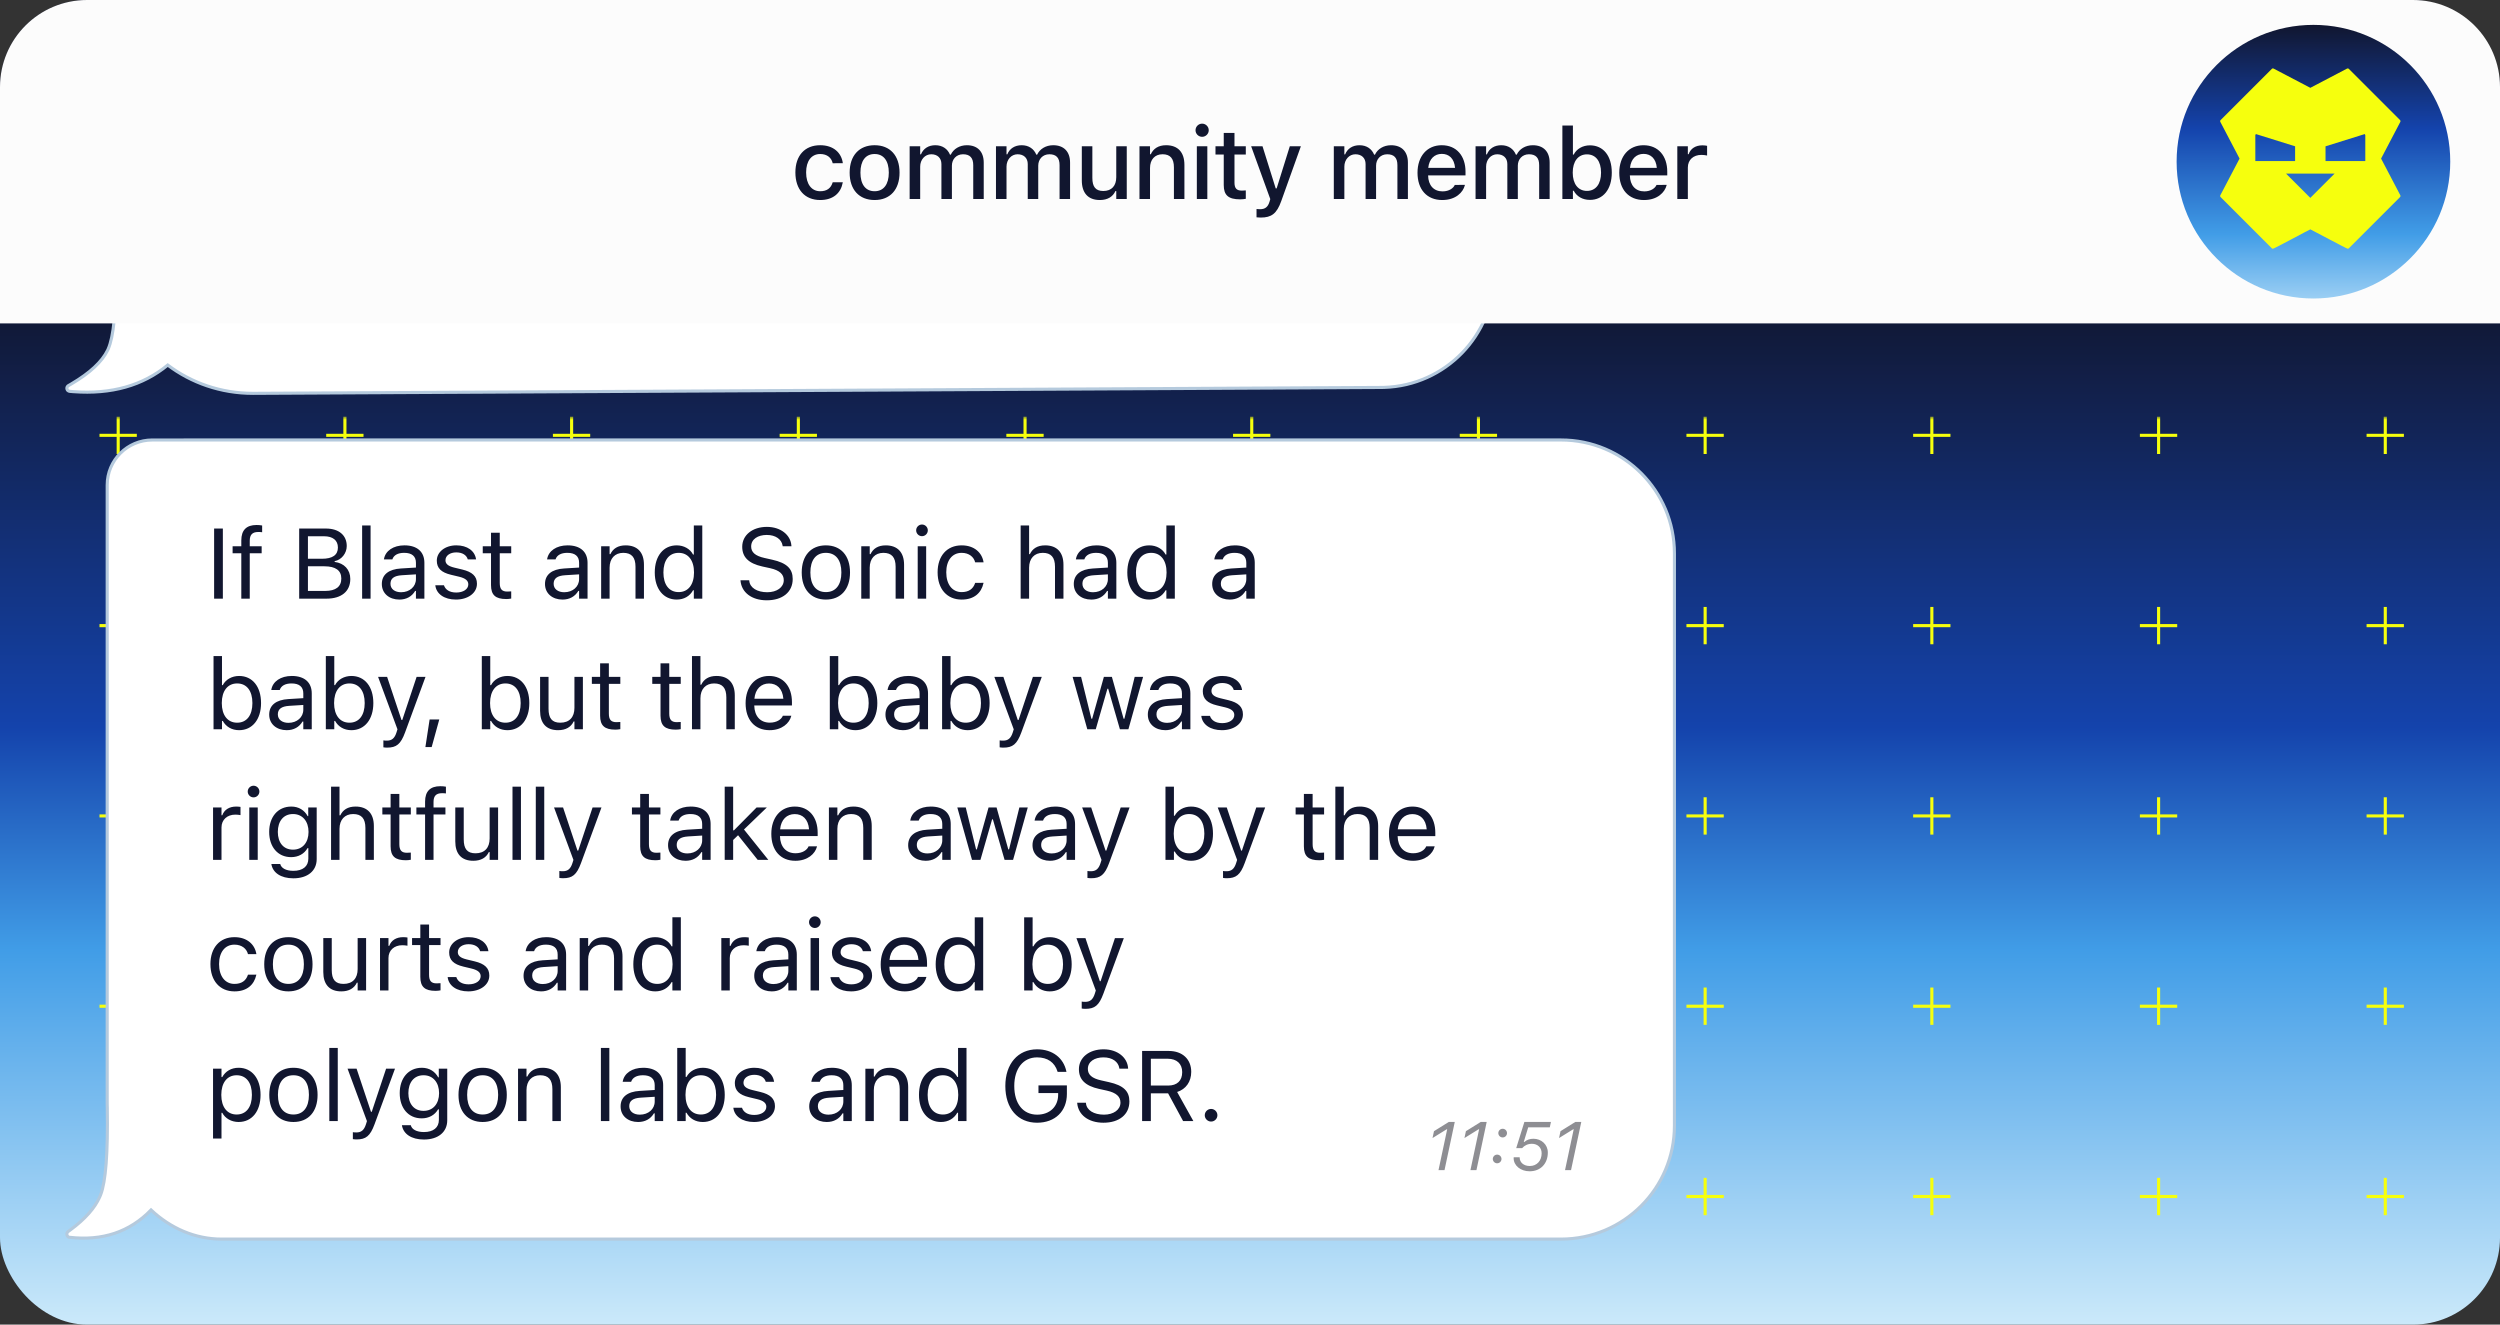 <svg fill="none" height="213" viewBox="0 0 402 213" width="402" xmlns="http://www.w3.org/2000/svg" xmlns:xlink="http://www.w3.org/1999/xlink"><rect x="0" y="0" width="402" height="213" fill="#333333" stroke="none"/><linearGradient id="a" gradientUnits="userSpaceOnUse" x1="201" x2="201" y1="0" y2="213"><stop offset=".221" stop-color="#11162f"/><stop offset=".549" stop-color="#1443ac"/><stop offset=".718" stop-color="#419de7"/><stop offset="1" stop-color="#cbe9fa"/></linearGradient><linearGradient id="b" gradientUnits="userSpaceOnUse" x1="372" x2="372" y1="4" y2="78"><stop offset="0" stop-color="#11162f"/><stop offset=".225" stop-color="#1443ac"/><stop offset=".455" stop-color="#419de7"/><stop offset=".67" stop-color="#cbe9fa"/></linearGradient><clipPath id="c"><path d="m35.445 27.37h136.371v29.088h-136.371z"/></clipPath><mask id="d" height="129" maskUnits="userSpaceOnUse" width="383" x="11" y="67"><path d="m11 67h383v129h-383z" fill="#d9d9d9"/></mask><rect fill="url(#a)" height="213" rx="14" width="402"/><g mask="url(#d)" stroke="#f6ff0d" stroke-linejoin="round" stroke-width=".5"><path d="m19.008 67v6"/><path d="m22 70h-6"/><path d="m55.461 67v6"/><path d="m58.453 70h-6"/><path d="m91.914 67v6"/><path d="m94.906 70h-6"/><path d="m128.375 67v6"/><path d="m131.367 70h-6"/><path d="m164.828 67v6"/><path d="m167.82 70h-6"/><path d="m201.281 67v6"/><path d="m204.273 70h-6"/><path d="m237.734 67v6"/><path d="m240.727 70h-6"/><path d="m274.188 67v6"/><path d="m277.18 70h-6"/><path d="m310.641 67v6"/><path d="m313.633 70h-6"/><path d="m347.102 67v6"/><path d="m350.094 70h-6"/><path d="m383.555 67v6"/><path d="m386.547 70h-6"/><path d="m19.008 97.6v6"/><path d="m22 100.6h-6"/><path d="m55.461 97.6v6"/><path d="m58.453 100.6h-6"/><path d="m91.914 97.6v6"/><path d="m94.906 100.6h-6"/><path d="m128.375 97.6v6"/><path d="m131.367 100.6h-6"/><path d="m164.828 97.6v6"/><path d="m167.82 100.6h-6"/><path d="m201.281 97.6v6"/><path d="m204.273 100.6h-6"/><path d="m237.734 97.6v6"/><path d="m240.727 100.6h-6"/><path d="m274.188 97.6v6"/><path d="m277.18 100.6h-6"/><path d="m310.641 97.6v6"/><path d="m313.633 100.6h-6"/><path d="m347.102 97.6v6"/><path d="m350.094 100.6h-6"/><path d="m383.555 97.6v6"/><path d="m386.547 100.6h-6"/><path d="m19.008 128.2v6"/><path d="m22 131.2h-6"/><path d="m55.461 128.2v6"/><path d="m58.453 131.2h-6"/><path d="m91.914 128.2v6"/><path d="m94.906 131.2h-6"/><path d="m128.375 128.2v6"/><path d="m131.367 131.2h-6"/><path d="m164.828 128.2v6"/><path d="m167.82 131.2h-6"/><path d="m201.281 128.2v6"/><path d="m204.273 131.2h-6"/><path d="m237.734 128.2v6"/><path d="m240.727 131.2h-6"/><path d="m274.188 128.2v6"/><path d="m277.18 131.2h-6"/><path d="m310.641 128.2v6"/><path d="m313.633 131.2h-6"/><path d="m347.102 128.2v6"/><path d="m350.094 131.2h-6"/><path d="m383.555 128.2v6"/><path d="m386.547 131.2h-6"/><path d="m19.008 158.8v6"/><path d="m22 161.8h-6"/><path d="m55.461 158.8v6"/><path d="m58.453 161.8h-6"/><path d="m91.914 158.8v6"/><path d="m94.906 161.8h-6"/><path d="m128.375 158.8v6"/><path d="m131.367 161.8h-6"/><path d="m164.828 158.8v6"/><path d="m167.82 161.8h-6"/><path d="m201.281 158.8v6"/><path d="m204.273 161.8h-6"/><path d="m237.734 158.8v6"/><path d="m240.727 161.8h-6"/><path d="m274.188 158.8v6"/><path d="m277.18 161.8h-6"/><path d="m310.641 158.8v6"/><path d="m313.633 161.8h-6"/><path d="m347.102 158.8v6"/><path d="m350.094 161.8h-6"/><path d="m383.555 158.8v6"/><path d="m386.547 161.8h-6"/><path d="m19.008 189.4v6"/><path d="m22 192.4h-6"/><path d="m55.461 189.4v6"/><path d="m58.453 192.4h-6"/><path d="m91.914 189.4v6"/><path d="m94.906 192.4h-6"/><path d="m128.375 189.4v6"/><path d="m131.367 192.4h-6"/><path d="m164.828 189.4v6"/><path d="m167.82 192.4h-6"/><path d="m201.281 189.4v6"/><path d="m204.273 192.4h-6"/><path d="m237.734 189.4v6"/><path d="m240.727 192.4h-6"/><path d="m274.188 189.4v6"/><path d="m277.18 192.4h-6"/><path d="m310.641 189.4v6"/><path d="m313.633 192.4h-6"/><path d="m347.102 189.4v6"/><path d="m350.094 192.4h-6"/><path d="m383.555 189.4v6"/><path d="m386.547 192.4h-6"/></g><path d="m222 19.75c10.079 0 18.25 8.171 18.25 18.25v6.052c0 9.885-7.861 17.942-17.686 18.241l-.468.008-181.424.949h-.001c-5.173 0-9.932-1.7-13.699-4.548-4.009 3.308-9.071 4.728-15.162 4.277l-.601-.051c-.117-.011-.228-.061-.311-.143l-.074-.093c-.119-.192-.088-.429.055-.586l.014-.016.016-.012.078-.062.016-.009.462-.267c3.01-1.769 4.941-3.581 5.842-5.424l.088-.19c.433-.987.758-2.506.961-4.579.216-2.204.293-5.011.231-8.423v-.001c-.018-.341-.026-.683-.026-1.026v-15.098c0-4.004 3.246-7.25 7.25-7.25z" fill="#fff" stroke="#b5cadd" stroke-width=".5"/><g clip-path="url(#c)"><path d="m36.79 47.542v-8.948h1.444v1.361h.133c.398-.963 1.245-1.519 2.416-1.519 1.212 0 2.059.639 2.474 1.569h.133c.481-.946 1.502-1.569 2.739-1.569 1.826 0 2.847 1.046 2.847 2.922v6.184h-1.444v-5.852c0-1.32-.606-1.976-1.868-1.976-1.245 0-2.067.938-2.067 2.075v5.752h-1.444v-6.076c0-1.062-.73-1.751-1.859-1.751-1.17 0-2.059 1.021-2.059 2.283v5.545zm18.069.158c-2.548 0-4.125-1.76-4.125-4.623v-.017c0-2.872 1.577-4.624 4.125-4.624 2.548 0 4.125 1.752 4.125 4.624v.017c0 2.864-1.577 4.623-4.125 4.623zm0-1.278c1.693 0 2.648-1.237 2.648-3.345v-.017c0-2.117-.955-3.345-2.648-3.345-1.693 0-2.648 1.228-2.648 3.345v.017c0 2.108.955 3.345 2.648 3.345zm5.967 1.121v-8.948h1.444v1.328h.133c.34-.938 1.179-1.486 2.391-1.486.274 0 .581.033.722.058v1.403c-.299-.05-.573-.083-.888-.083-1.378 0-2.357.872-2.357 2.183v5.545zm9.478.158c-2.557 0-4.101-1.793-4.101-4.599v-.008c0-2.764 1.577-4.657 4.009-4.657s3.91 1.81 3.91 4.482v.564h-6.441c.042 1.851 1.062 2.93 2.656 2.93 1.212 0 1.959-.573 2.2-1.112l.033-.075h1.444l-.017.066c-.307 1.212-1.585 2.407-3.694 2.407zm-.1-7.977c-1.328 0-2.341.905-2.498 2.606h4.947c-.149-1.768-1.129-2.606-2.449-2.606zm10.223 7.819v-12.501h1.444v12.501zm4.58-10.675c-.548 0-.996-.448-.996-.996 0-.548.448-.996.996-.996.548 0 .996.448.996.996 0 .548-.448.996-.996.996zm-.731 10.675v-8.948h1.444v8.948zm5.494 0-2.507-8.948h1.444l1.76 7.155h.133l2.001-7.155h1.37l2.001 7.155h.133l1.76-7.155h1.436l-2.507 8.948h-1.453l-2.001-6.923h-.133l-1.992 6.923zm14.035.158c-2.033 0-3.079-1.195-3.079-3.312v-5.794h1.444v5.445c0 1.61.581 2.382 2.009 2.382 1.577 0 2.415-.963 2.415-2.532v-5.296h1.445v8.948h-1.445v-1.336h-.132c-.44.955-1.345 1.494-2.657 1.494zm7.295-10.832c-.548 0-.996-.448-.996-.996 0-.548.448-.996.996-.996s.996.448.996.996c0 .548-.448.996-.996.996zm-.73 10.675v-8.948h1.444v8.948zm7.07.158c-2.266 0-3.752-1.835-3.752-4.623v-.017c0-2.806 1.478-4.624 3.752-4.624 1.229 0 2.3.614 2.789 1.569h.133v-4.964h1.445v12.501h-1.445v-1.428h-.133c-.547.996-1.543 1.585-2.789 1.585zm.332-1.278c1.627 0 2.623-1.278 2.623-3.345v-.017c0-2.067-.996-3.345-2.623-3.345-1.635 0-2.606 1.262-2.606 3.345v.017c0 2.083.971 3.345 2.606 3.345zm7.171-9.554c-.548 0-.996-.448-.996-.996 0-.548.448-.996.996-.996s.996.448.996.996c0 .548-.448.996-.996.996zm-.731 10.675v-8.948h1.445v8.948zm6.946.066c-1.842 0-2.614-.681-2.614-2.391v-5.429h-1.411v-1.195h1.411v-2.316h1.494v2.316h1.959v1.195h-1.959v5.063c0 1.054.365 1.478 1.295 1.478.257 0 .398-.008.664-.033v1.228c-.282.05-.556.083-.839.083zm3.361 3.071c-.191 0-.44-.017-.639-.05v-1.187c.174.033.398.042.597.042.822 0 1.32-.374 1.644-1.403l.166-.531-3.312-8.957h1.544l2.457 7.363h.133l2.448-7.363h1.519l-3.494 9.496c-.739 2.009-1.478 2.59-3.063 2.59z" fill="#000"/></g><path d="m199.237 49.602 1.396-6.569h-.086l-2.272 1.407.237-1.106 2.379-1.482h.962l-1.649 7.75zm5.135 0 1.396-6.569h-.086l-2.272 1.407.236-1.106 2.38-1.482h.961l-1.649 7.75zm5.183-5.258c-.382 0-.699-.317-.699-.698 0-.387.317-.698.699-.698.386 0 .698.311.698.698 0 .381-.312.698-.698.698zm-.887 4.157c-.381 0-.698-.317-.698-.698 0-.387.317-.698.698-.698.387 0 .699.311.699.698 0 .381-.312.698-.699.698zm5.791 1.101.343-1.606h-3.776l.145-.918c.951-1.225 2.579-3.153 4.41-5.226h1.472l-1.123 5.28h1.101l-.182.865h-1.101l-.344 1.606zm-2.251-2.53-.011.064h2.793l.929-4.388h-.064c-1.037 1.155-2.39 2.755-3.647 4.324zm8.755 2.712c-1.45 0-2.562-.924-2.562-2.106 0-.048.005-.113.011-.15h.956v.038c0 .811.666 1.37 1.627 1.37 1.15 0 1.907-.854 1.907-2.046 0-.951-.677-1.525-1.563-1.525-.655 0-1.209.269-1.568.693h-.957l1.311-4.205h4.275l-.188.865h-3.469l-.715 2.347.086.011c.403-.354.903-.521 1.467-.521 1.273 0 2.315.924 2.315 2.218 0 1.74-1.128 3.013-2.933 3.013z" fill="#8e8e93"/><path d="m24.487 70.75c-4.004 0-7.25 3.246-7.25 7.25v99.236l.004.467c.003.153.007.306.013.458l-.001.001c.057 3.606-.004 6.572-.184 8.9-.18 2.335-.477 4.009-.88 5.042l-.151.362c-.804 1.8-2.36 3.563-4.695 5.285h-.001l-.381.276h-.001c-.188.134-.247.377-.188.581l.033.085c.058.117.162.215.298.25l.061.012c5.297.617 9.681-.845 13.125-4.393 3.122 2.931 7.064 4.688 11.354 4.688h215.356c10.079 0 18.25-8.171 18.25-18.25v-92c0-10.079-8.171-18.25-18.25-18.25z" fill="#fff" stroke="#b5cadd" stroke-width=".5"/><path d="m231.31 188.16 1.396-6.569h-.086l-2.271 1.408.236-1.107 2.379-1.482h.962l-1.649 7.75zm5.135 0 1.396-6.569h-.086l-2.272 1.408.237-1.107 2.379-1.482h.961l-1.648 7.75zm5.183-5.258c-.382 0-.698-.317-.698-.698 0-.387.316-.699.698-.699.387 0 .698.312.698.699 0 .381-.311.698-.698.698zm-.886 4.157c-.382 0-.699-.317-.699-.698 0-.387.317-.698.699-.698.386 0 .698.311.698.698 0 .381-.312.698-.698.698zm5.215 1.284c-1.45 0-2.562-.924-2.562-2.106 0-.048.005-.112.011-.15h.956v.038c0 .811.666 1.369 1.627 1.369 1.15 0 1.907-.854 1.907-2.046 0-.951-.677-1.526-1.563-1.526-.655 0-1.209.269-1.568.693h-.957l1.311-4.205h4.275l-.188.864h-3.469l-.715 2.348.086.01c.403-.354.903-.521 1.467-.521 1.273 0 2.315.924 2.315 2.219 0 1.74-1.128 3.013-2.933 3.013zm5.699-.183 1.396-6.569h-.086l-2.272 1.408.237-1.107 2.379-1.482h.961l-1.649 7.75z" fill="#8e8e93"/><path d="m34.43 96.264v-11.274h1.406v11.274zm4.372 0v-7.297h-1.399v-1.125h1.399v-.938c0-1.68.844-2.484 2.445-2.484.328 0 .625.024.906.078v1.086c-.164-.031-.391-.039-.633-.039-.969 0-1.359.477-1.359 1.399v.898h1.914v1.125h-1.914v7.297zm9.306 0v-11.274h4.312c2.07 0 3.336 1.086 3.336 2.805v.016c0 1.164-.859 2.227-1.945 2.422v.125c1.539.195 2.516 1.25 2.516 2.734v.016c0 1.977-1.422 3.156-3.82 3.156zm4.016-10.031h-2.609v3.617h2.25c1.703 0 2.57-.609 2.57-1.797v-.016c0-1.141-.812-1.805-2.211-1.805zm.039 4.828h-2.648v3.961h2.781c1.695 0 2.586-.688 2.586-1.984v-.016c0-1.297-.922-1.961-2.719-1.961zm6.067 5.203v-11.766h1.359v11.766zm5.981.148c-1.601 0-2.812-.969-2.812-2.5v-.016c0-1.5 1.109-2.367 3.07-2.484l2.414-.148v-.766c0-1.039-.633-1.601-1.891-1.601-1.008 0-1.672.375-1.891 1.031l-.008.024h-1.359l.008-.047c.219-1.32 1.5-2.211 3.297-2.211 2.055 0 3.203 1.055 3.203 2.805v5.766h-1.359v-1.242h-.125c-.531.898-1.414 1.391-2.547 1.391zm-1.422-2.531c0 .852.727 1.351 1.703 1.351 1.383 0 2.391-.906 2.391-2.109v-.766l-2.25.141c-1.281.078-1.844.531-1.844 1.367zm10.528 2.531c-1.875 0-3.164-.906-3.32-2.297h1.391c.227.703.898 1.164 1.977 1.164 1.133 0 1.938-.539 1.938-1.305v-.016c0-.57-.43-.969-1.469-1.219l-1.305-.312c-1.578-.375-2.289-1.062-2.289-2.273v-.008c0-1.399 1.344-2.453 3.133-2.453 1.766 0 2.992.883 3.18 2.258h-1.336c-.18-.664-.836-1.125-1.851-1.125-1 0-1.734.516-1.734 1.258v.016c0 .57.422.93 1.414 1.172l1.297.312c1.586.383 2.352 1.07 2.352 2.273v.016c0 1.5-1.461 2.539-3.375 2.539zm8.098-.086c-1.734 0-2.461-.641-2.461-2.25v-5.109h-1.328v-1.125h1.328v-2.18h1.406v2.18h1.844v1.125h-1.844v4.766c0 .992.344 1.391 1.219 1.391.242 0 .375-.008.625-.031v1.156c-.266.047-.523.078-.789.078zm9.033.086c-1.601 0-2.812-.969-2.812-2.5v-.016c0-1.5 1.109-2.367 3.07-2.484l2.414-.148v-.766c0-1.039-.633-1.601-1.891-1.601-1.008 0-1.672.375-1.891 1.031l-.008.024h-1.359l.008-.047c.219-1.32 1.5-2.211 3.297-2.211 2.055 0 3.203 1.055 3.203 2.805v5.766h-1.359v-1.242h-.125c-.531.898-1.414 1.391-2.547 1.391zm-1.422-2.531c0 .852.727 1.351 1.703 1.351 1.383 0 2.391-.906 2.391-2.109v-.766l-2.25.141c-1.281.078-1.844.531-1.844 1.367zm7.638 2.383v-8.422h1.359v1.266h.125c.422-.891 1.211-1.414 2.454-1.414 1.89 0 2.945 1.117 2.945 3.117v5.453h-1.359v-5.125c0-1.516-.626-2.242-1.969-2.242-1.344 0-2.196.906-2.196 2.383v4.984zm12.153.148c-2.133 0-3.531-1.727-3.531-4.352v-.016c0-2.641 1.391-4.351 3.531-4.351 1.156 0 2.164.578 2.625 1.476h.125v-4.672h1.36v11.766h-1.36v-1.344h-.125c-.515.938-1.453 1.492-2.625 1.492zm.313-1.203c1.531 0 2.468-1.203 2.468-3.148v-.016c0-1.945-.937-3.148-2.468-3.148-1.539 0-2.453 1.188-2.453 3.148v.016c0 1.961.914 3.148 2.453 3.148zm14.173 1.32c-2.469 0-4.062-1.297-4.226-3.133l-.008-.086h1.406l.008.086c.101 1.125 1.273 1.836 2.898 1.836 1.531 0 2.649-.789 2.649-1.938v-.008c0-.938-.649-1.578-2.196-1.922l-1.25-.273c-2.257-.5-3.234-1.539-3.234-3.172v-.008c.008-1.867 1.641-3.188 3.969-3.188 2.25 0 3.82 1.328 3.937 3.008l.008.109h-1.406l-.016-.102c-.156-.992-1.094-1.726-2.562-1.719-1.407.008-2.493.672-2.493 1.851v.008c0 .898.618 1.508 2.149 1.844l1.25.281c2.351.523 3.281 1.469 3.281 3.094v.008c0 2.109-1.648 3.422-4.164 3.422zm9.497-.117c-2.398 0-3.883-1.656-3.883-4.352v-.016c0-2.703 1.485-4.351 3.883-4.351s3.883 1.648 3.883 4.351v.016c0 2.695-1.485 4.352-3.883 4.352zm0-1.203c1.594 0 2.492-1.164 2.492-3.148v-.016c0-1.992-.898-3.148-2.492-3.148s-2.492 1.156-2.492 3.148v.016c0 1.984.898 3.148 2.492 3.148zm5.692 1.055v-8.422h1.36v1.266h.125c.421-.891 1.211-1.414 2.453-1.414 1.89 0 2.945 1.117 2.945 3.117v5.453h-1.359v-5.125c0-1.516-.625-2.242-1.969-2.242s-2.195.906-2.195 2.383v4.984zm9.763-10.047c-.516 0-.938-.422-.938-.938s.422-.938.938-.938c.515 0 .937.422.937.938s-.422.938-.937.938zm-.688 10.047v-8.422h1.36v8.422zm7.067.148c-2.359 0-3.867-1.711-3.867-4.383v-.016c0-2.617 1.5-4.32 3.86-4.32 2.046 0 3.273 1.18 3.523 2.68l.008.047h-1.352l-.008-.023c-.21-.828-.96-1.5-2.171-1.5-1.516 0-2.469 1.219-2.469 3.117v.016c0 1.938.969 3.18 2.469 3.18 1.132 0 1.851-.5 2.164-1.438l.015-.047 1.344-.008-.016.086c-.343 1.524-1.476 2.609-3.5 2.609zm9.486-.148v-11.766h1.36v4.609h.125c.422-.891 1.211-1.414 2.453-1.414 1.89 0 2.945 1.117 2.945 3.117v5.453h-1.359v-5.125c0-1.516-.625-2.242-1.969-2.242s-2.195.906-2.195 2.383v4.984zm11.357.148c-1.602 0-2.813-.969-2.813-2.5v-.016c0-1.5 1.109-2.367 3.07-2.484l2.414-.148v-.766c0-1.039-.632-1.601-1.89-1.601-1.008 0-1.672.375-1.891 1.031l-.008.024h-1.359l.008-.047c.219-1.32 1.5-2.211 3.297-2.211 2.054 0 3.203 1.055 3.203 2.805v5.766h-1.36v-1.242h-.125c-.531.898-1.414 1.391-2.546 1.391zm-1.422-2.531c0 .852.726 1.351 1.703 1.351 1.383 0 2.39-.906 2.39-2.109v-.766l-2.25.141c-1.281.078-1.843.531-1.843 1.367zm10.747 2.531c-2.133 0-3.532-1.727-3.532-4.352v-.016c0-2.641 1.391-4.351 3.532-4.351 1.156 0 2.164.578 2.625 1.476h.125v-4.672h1.359v11.766h-1.359v-1.344h-.125c-.516.938-1.454 1.492-2.625 1.492zm.312-1.203c1.531 0 2.469-1.203 2.469-3.148v-.016c0-1.945-.938-3.148-2.469-3.148-1.539 0-2.453 1.188-2.453 3.148v.016c0 1.961.914 3.148 2.453 3.148zm12.619 1.203c-1.602 0-2.813-.969-2.813-2.5v-.016c0-1.5 1.11-2.367 3.071-2.484l2.414-.148v-.766c0-1.039-.633-1.601-1.891-1.601-1.008 0-1.672.375-1.891 1.031l-.007.024h-1.36l.008-.047c.219-1.32 1.5-2.211 3.297-2.211 2.055 0 3.203 1.055 3.203 2.805v5.766h-1.359v-1.242h-.125c-.532.898-1.414 1.391-2.547 1.391zm-1.422-2.531c0 .852.727 1.351 1.703 1.351 1.383 0 2.391-.906 2.391-2.109v-.766l-2.25.141c-1.282.078-1.844.531-1.844 1.367zm-157.866 23.531c-1.172 0-2.109-.555-2.625-1.492h-.125v1.344h-1.359v-11.766h1.359v4.672h.125c.461-.899 1.469-1.477 2.625-1.477 2.141 0 3.531 1.711 3.531 4.352v.016c0 2.625-1.399 4.351-3.531 4.351zm-.312-1.203c1.539 0 2.453-1.188 2.453-3.148v-.016c0-1.961-.914-3.149-2.453-3.149-1.531 0-2.469 1.204-2.469 3.149v.016c0 1.945.938 3.148 2.469 3.148zm7.966 1.203c-1.601 0-2.812-.969-2.812-2.5v-.016c0-1.5 1.109-2.367 3.07-2.484l2.414-.148v-.766c0-1.039-.633-1.602-1.891-1.602-1.008 0-1.672.375-1.891 1.032l-.008.023h-1.359l.008-.047c.219-1.32 1.5-2.211 3.297-2.211 2.055 0 3.203 1.055 3.203 2.805v5.766h-1.359v-1.243h-.125c-.531.899-1.414 1.391-2.547 1.391zm-1.422-2.531c0 .851.727 1.351 1.703 1.351 1.383 0 2.391-.906 2.391-2.109v-.766l-2.25.141c-1.281.078-1.844.531-1.844 1.367zm11.825 2.531c-1.172 0-2.109-.555-2.625-1.492h-.125v1.344h-1.359v-11.766h1.359v4.672h.125c.461-.899 1.469-1.477 2.625-1.477 2.141 0 3.531 1.711 3.531 4.352v.016c0 2.625-1.398 4.351-3.531 4.351zm-.312-1.203c1.539 0 2.453-1.188 2.453-3.148v-.016c0-1.961-.914-3.149-2.453-3.149-1.531 0-2.469 1.204-2.469 3.149v.016c0 1.945.938 3.148 2.469 3.148zm6.059 4.008c-.18 0-.414-.016-.602-.047v-1.117c.164.031.375.039.562.039.773 0 1.242-.352 1.547-1.321l.156-.5-3.117-8.429h1.453l2.312 6.929h.125l2.305-6.929h1.43l-3.289 8.937c-.695 1.891-1.391 2.438-2.883 2.438zm6.153-.086.68-4.445h1.555l-1.226 4.445zm13.181-2.719c-1.172 0-2.109-.555-2.625-1.492h-.125v1.344h-1.359v-11.766h1.359v4.672h.125c.461-.899 1.469-1.477 2.625-1.477 2.141 0 3.531 1.711 3.531 4.352v.016c0 2.625-1.399 4.351-3.531 4.351zm-.312-1.203c1.539 0 2.453-1.188 2.453-3.148v-.016c0-1.961-.914-3.149-2.453-3.149-1.531 0-2.469 1.204-2.469 3.149v.016c0 1.945.938 3.148 2.469 3.148zm8.473 1.203c-1.914 0-2.898-1.125-2.898-3.117v-5.453h1.359v5.125c0 1.515.547 2.242 1.891 2.242 1.484 0 2.273-.906 2.273-2.383v-4.984h1.359v8.422h-1.359v-1.258h-.125c-.414.898-1.266 1.406-2.5 1.406zm9.216-.086c-1.734 0-2.461-.64-2.461-2.25v-5.109h-1.328v-1.125h1.328v-2.18h1.406v2.18h1.844v1.125h-1.844v4.765c0 .993.344 1.391 1.219 1.391.242 0 .375-.008.625-.031v1.156c-.266.047-.523.078-.789.078zm9.713 0c-1.734 0-2.461-.64-2.461-2.25v-5.109h-1.328v-1.125h1.328v-2.18h1.406v2.18h1.844v1.125h-1.844v4.765c0 .993.344 1.391 1.219 1.391.242 0 .375-.008.625-.031v1.156c-.266.047-.523.078-.789.078zm2.598-.062v-11.766h1.36v4.609h.125c.422-.89 1.211-1.414 2.453-1.414 1.89 0 2.945 1.118 2.945 3.118v5.453h-1.359v-5.125c0-1.516-.625-2.243-1.969-2.243s-2.195.907-2.195 2.383v4.985zm12.482.148c-2.407 0-3.86-1.687-3.86-4.328v-.008c0-2.601 1.485-4.383 3.774-4.383s3.679 1.703 3.679 4.219v.531h-6.062c.039 1.743 1 2.758 2.5 2.758 1.14 0 1.844-.539 2.07-1.047l.031-.07h1.36l-.016.062c-.289 1.141-1.492 2.266-3.476 2.266zm-.094-7.508c-1.25 0-2.203.852-2.352 2.453h4.657c-.141-1.664-1.063-2.453-2.305-2.453zm13.884 7.508c-1.172 0-2.109-.555-2.625-1.492h-.125v1.344h-1.359v-11.766h1.359v4.672h.125c.461-.899 1.469-1.477 2.625-1.477 2.141 0 3.531 1.711 3.531 4.352v.016c0 2.625-1.398 4.351-3.531 4.351zm-.312-1.203c1.539 0 2.453-1.188 2.453-3.148v-.016c0-1.961-.914-3.149-2.453-3.149-1.532 0-2.469 1.204-2.469 3.149v.016c0 1.945.937 3.148 2.469 3.148zm7.965 1.203c-1.601 0-2.812-.969-2.812-2.5v-.016c0-1.5 1.109-2.367 3.07-2.484l2.414-.148v-.766c0-1.039-.633-1.602-1.89-1.602-1.008 0-1.672.375-1.891 1.032l-.008.023h-1.359l.008-.047c.218-1.32 1.5-2.211 3.296-2.211 2.055 0 3.204 1.055 3.204 2.805v5.766h-1.36v-1.243h-.125c-.531.899-1.414 1.391-2.547 1.391zm-1.422-2.531c0 .851.727 1.351 1.704 1.351 1.382 0 2.39-.906 2.39-2.109v-.766l-2.25.141c-1.281.078-1.844.531-1.844 1.367zm11.825 2.531c-1.171 0-2.109-.555-2.625-1.492h-.125v1.344h-1.359v-11.766h1.359v4.672h.125c.461-.899 1.469-1.477 2.625-1.477 2.141 0 3.532 1.711 3.532 4.352v.016c0 2.625-1.399 4.351-3.532 4.351zm-.312-1.203c1.539 0 2.453-1.188 2.453-3.148v-.016c0-1.961-.914-3.149-2.453-3.149-1.531 0-2.469 1.204-2.469 3.149v.016c0 1.945.938 3.148 2.469 3.148zm6.059 4.008c-.179 0-.414-.016-.601-.047v-1.117c.164.031.375.039.562.039.774 0 1.242-.352 1.547-1.321l.156-.5-3.117-8.429h1.453l2.313 6.929h.125l2.305-6.929h1.429l-3.289 8.937c-.695 1.891-1.39 2.438-2.883 2.438zm13.494-2.953-2.359-8.422h1.359l1.656 6.734h.125l1.883-6.734h1.289l1.883 6.734h.125l1.656-6.734h1.352l-2.36 8.422h-1.367l-1.883-6.516h-.125l-1.875 6.516zm12.544.148c-1.602 0-2.813-.969-2.813-2.5v-.016c0-1.5 1.11-2.367 3.071-2.484l2.414-.148v-.766c0-1.039-.633-1.602-1.891-1.602-1.008 0-1.672.375-1.891 1.032l-.007.023h-1.36l.008-.047c.219-1.32 1.5-2.211 3.297-2.211 2.055 0 3.203 1.055 3.203 2.805v5.766h-1.359v-1.243h-.125c-.532.899-1.414 1.391-2.547 1.391zm-1.422-2.531c0 .851.727 1.351 1.703 1.351 1.383 0 2.391-.906 2.391-2.109v-.766l-2.25.141c-1.282.078-1.844.531-1.844 1.367zm10.528 2.531c-1.875 0-3.164-.906-3.32-2.297h1.39c.227.703.899 1.164 1.977 1.164 1.133 0 1.937-.539 1.937-1.304v-.016c0-.57-.429-.969-1.468-1.219l-1.305-.312c-1.578-.375-2.289-1.063-2.289-2.274v-.008c0-1.398 1.344-2.453 3.133-2.453 1.765 0 2.992.883 3.179 2.258h-1.336c-.179-.664-.835-1.125-1.851-1.125-1 0-1.734.516-1.734 1.258v.016c0 .57.421.929 1.414 1.171l1.296.313c1.586.383 2.352 1.07 2.352 2.273v.016c0 1.5-1.461 2.539-3.375 2.539zm-162.231 20.852v-8.422h1.359v1.25h.125c.32-.883 1.109-1.399 2.25-1.399.258 0 .547.032.68.055v1.32c-.281-.047-.539-.078-.836-.078-1.297 0-2.219.821-2.219 2.055v5.219zm6.513-10.047c-.516 0-.938-.422-.938-.938 0-.515.422-.937.938-.937s.938.422.938.937c0 .516-.422.938-.938.938zm-.688 10.047v-8.422h1.359v8.422zm7.091 2.968c-2.031 0-3.328-.914-3.539-2.296l.016-.008h1.406l.008.008c.148.64.898 1.093 2.109 1.093 1.508 0 2.406-.711 2.406-1.953v-1.703h-.125c-.531.93-1.484 1.453-2.641 1.453-2.18 0-3.531-1.687-3.531-4.047v-.015c0-2.36 1.359-4.071 3.562-4.071 1.188 0 2.109.586 2.625 1.539h.094v-1.39h1.359v8.304c0 1.883-1.453 3.086-3.75 3.086zm-.062-4.609c1.562 0 2.5-1.172 2.5-2.844v-.015c0-1.672-.945-2.868-2.5-2.868-1.562 0-2.438 1.196-2.438 2.868v.015c0 1.672.875 2.844 2.438 2.844zm6.122 1.641v-11.766h1.359v4.609h.125c.422-.89 1.211-1.414 2.453-1.414 1.891 0 2.945 1.118 2.945 3.118v5.453h-1.359v-5.125c0-1.516-.625-2.243-1.969-2.243-1.344 0-2.195.907-2.195 2.383v4.985zm12.036.062c-1.734 0-2.461-.64-2.461-2.25v-5.109h-1.328v-1.125h1.328v-2.18h1.406v2.18h1.844v1.125h-1.844v4.765c0 .993.344 1.391 1.219 1.391.242 0 .375-.008.625-.031v1.156c-.266.047-.523.078-.789.078zm3.083-.062v-7.297h-1.399v-1.125h1.399v-.938c0-1.679.844-2.484 2.445-2.484.328 0 .625.023.906.078v1.086c-.164-.031-.391-.039-.633-.039-.969 0-1.359.476-1.359 1.398v.899h1.914v1.125h-1.914v7.297zm7.755.148c-1.914 0-2.898-1.125-2.898-3.117v-5.453h1.359v5.125c0 1.515.547 2.242 1.891 2.242 1.484 0 2.273-.906 2.273-2.383v-4.984h1.359v8.422h-1.359v-1.258h-.125c-.414.898-1.266 1.406-2.5 1.406zm6.301-.148v-11.766h1.359v11.766zm3.747 0v-11.766h1.359v11.766zm4.388 2.953c-.18 0-.414-.016-.602-.047v-1.117c.164.031.375.039.562.039.773 0 1.242-.352 1.547-1.321l.156-.5-3.117-8.429h1.453l2.312 6.929h.125l2.305-6.929h1.43l-3.289 8.937c-.695 1.891-1.391 2.438-2.883 2.438zm14.861-2.891c-1.734 0-2.461-.64-2.461-2.25v-5.109h-1.328v-1.125h1.328v-2.18h1.406v2.18h1.844v1.125h-1.844v4.765c0 .993.344 1.391 1.219 1.391.242 0 .375-.008.625-.031v1.156c-.265.047-.523.078-.789.078zm4.833.086c-1.602 0-2.813-.969-2.813-2.5v-.016c0-1.5 1.11-2.367 3.071-2.484l2.414-.148v-.766c0-1.039-.633-1.602-1.891-1.602-1.008 0-1.672.375-1.89 1.032l-.008.023h-1.36l.008-.047c.219-1.32 1.5-2.211 3.297-2.211 2.055 0 3.203 1.055 3.203 2.805v5.766h-1.359v-1.243h-.125c-.531.899-1.414 1.391-2.547 1.391zm-1.422-2.531c0 .851.727 1.351 1.703 1.351 1.383 0 2.391-.906 2.391-2.109v-.766l-2.25.141c-1.281.078-1.844.531-1.844 1.367zm7.716 2.383v-11.766h1.359v7.023h.125l3.641-3.679h1.648l-3.672 3.539 3.914 4.883h-1.711l-3.156-3.961-.789.765v3.196zm11.356.148c-2.406 0-3.859-1.687-3.859-4.328v-.008c0-2.601 1.484-4.383 3.773-4.383s3.68 1.703 3.68 4.219v.531h-6.063c.039 1.743 1 2.758 2.5 2.758 1.141 0 1.844-.539 2.071-1.047l.031-.07h1.359l-.015.062c-.29 1.141-1.493 2.266-3.477 2.266zm-.094-7.508c-1.25 0-2.203.852-2.351 2.453h4.656c-.141-1.664-1.063-2.453-2.305-2.453zm5.497 7.36v-8.422h1.359v1.265h.125c.422-.89 1.211-1.414 2.454-1.414 1.89 0 2.945 1.118 2.945 3.118v5.453h-1.36v-5.125c0-1.516-.624-2.243-1.968-2.243s-2.196.907-2.196 2.383v4.985zm15.556.148c-1.601 0-2.812-.969-2.812-2.5v-.016c0-1.5 1.109-2.367 3.07-2.484l2.414-.148v-.766c0-1.039-.633-1.602-1.89-1.602-1.008 0-1.672.375-1.891 1.032l-.008.023h-1.359l.008-.047c.218-1.32 1.5-2.211 3.296-2.211 2.055 0 3.204 1.055 3.204 2.805v5.766h-1.36v-1.243h-.125c-.531.899-1.414 1.391-2.547 1.391zm-1.422-2.531c0 .851.727 1.351 1.704 1.351 1.382 0 2.39-.906 2.39-2.109v-.766l-2.25.141c-1.281.078-1.844.531-1.844 1.367zm8.872 2.383-2.359-8.422h1.359l1.657 6.734h.125l1.882-6.734h1.289l1.883 6.734h.125l1.656-6.734h1.352l-2.359 8.422h-1.368l-1.882-6.516h-.125l-1.875 6.516zm12.544.148c-1.601 0-2.812-.969-2.812-2.5v-.016c0-1.5 1.109-2.367 3.07-2.484l2.414-.148v-.766c0-1.039-.633-1.602-1.891-1.602-1.007 0-1.672.375-1.89 1.032l-.008.023h-1.359l.007-.047c.219-1.32 1.5-2.211 3.297-2.211 2.055 0 3.203 1.055 3.203 2.805v5.766h-1.359v-1.243h-.125c-.531.899-1.414 1.391-2.547 1.391zm-1.422-2.531c0 .851.727 1.351 1.703 1.351 1.383 0 2.391-.906 2.391-2.109v-.766l-2.25.141c-1.281.078-1.844.531-1.844 1.367zm8.044 5.336c-.18 0-.414-.016-.602-.047v-1.117c.164.031.375.039.563.039.773 0 1.242-.352 1.547-1.321l.156-.5-3.117-8.429h1.453l2.312 6.929h.125l2.305-6.929h1.43l-3.289 8.937c-.696 1.891-1.391 2.438-2.883 2.438zm16.056-2.805c-1.172 0-2.109-.555-2.625-1.492h-.125v1.344h-1.359v-11.766h1.359v4.672h.125c.461-.899 1.469-1.477 2.625-1.477 2.141 0 3.531 1.711 3.531 4.352v.016c0 2.625-1.398 4.351-3.531 4.351zm-.312-1.203c1.539 0 2.453-1.188 2.453-3.148v-.016c0-1.961-.914-3.149-2.453-3.149-1.532 0-2.469 1.204-2.469 3.149v.016c0 1.945.937 3.148 2.469 3.148zm6.059 4.008c-.18 0-.414-.016-.601-.047v-1.117c.164.031.375.039.562.039.773 0 1.242-.352 1.547-1.321l.156-.5-3.117-8.429h1.453l2.313 6.929h.125l2.304-6.929h1.43l-3.289 8.937c-.695 1.891-1.391 2.438-2.883 2.438zm14.861-2.891c-1.734 0-2.461-.64-2.461-2.25v-5.109h-1.328v-1.125h1.328v-2.18h1.406v2.18h1.844v1.125h-1.844v4.765c0 .993.344 1.391 1.219 1.391.242 0 .375-.008.625-.031v1.156c-.266.047-.523.078-.789.078zm2.598-.062v-11.766h1.36v4.609h.125c.422-.89 1.211-1.414 2.453-1.414 1.891 0 2.945 1.118 2.945 3.118v5.453h-1.359v-5.125c0-1.516-.625-2.243-1.969-2.243s-2.195.907-2.195 2.383v4.985zm12.482.148c-2.407 0-3.86-1.687-3.86-4.328v-.008c0-2.601 1.485-4.383 3.774-4.383s3.679 1.703 3.679 4.219v.531h-6.062c.039 1.743 1 2.758 2.5 2.758 1.141 0 1.844-.539 2.07-1.047l.031-.07h1.36l-.016.062c-.289 1.141-1.492 2.266-3.476 2.266zm-.094-7.508c-1.25 0-2.203.852-2.352 2.453h4.657c-.141-1.664-1.063-2.453-2.305-2.453zm-189.408 28.508c-2.359 0-3.867-1.711-3.867-4.383v-.015c0-2.618 1.5-4.321 3.859-4.321 2.047 0 3.273 1.18 3.523 2.68l.008.047h-1.352l-.008-.024c-.211-.828-.961-1.5-2.172-1.5-1.516 0-2.469 1.219-2.469 3.118v.015c0 1.938.969 3.18 2.469 3.18 1.133 0 1.852-.5 2.164-1.438l.016-.046 1.344-.008-.016.086c-.344 1.523-1.476 2.609-3.5 2.609zm8.669 0c-2.398 0-3.883-1.656-3.883-4.351v-.016c0-2.703 1.484-4.352 3.883-4.352 2.398 0 3.883 1.649 3.883 4.352v.016c0 2.695-1.484 4.351-3.883 4.351zm0-1.203c1.594 0 2.492-1.164 2.492-3.148v-.016c0-1.992-.898-3.149-2.492-3.149-1.594 0-2.492 1.157-2.492 3.149v.016c0 1.984.898 3.148 2.492 3.148zm8.512 1.203c-1.914 0-2.898-1.125-2.898-3.117v-5.453h1.359v5.125c0 1.515.547 2.242 1.891 2.242 1.484 0 2.273-.906 2.273-2.383v-4.984h1.359v8.422h-1.359v-1.258h-.125c-.414.898-1.266 1.406-2.5 1.406zm6.223-.148v-8.422h1.359v1.25h.125c.32-.883 1.109-1.399 2.25-1.399.258 0 .547.032.68.055v1.32c-.281-.047-.539-.078-.836-.078-1.297 0-2.219.821-2.219 2.055v5.219zm8.942.062c-1.734 0-2.461-.64-2.461-2.25v-5.109h-1.328v-1.125h1.328v-2.18h1.406v2.18h1.844v1.125h-1.844v4.765c0 .993.344 1.391 1.219 1.391.242 0 .375-.008.625-.031v1.156c-.266.047-.523.078-.789.078zm5.255.086c-1.875 0-3.164-.906-3.32-2.297h1.391c.227.703.898 1.164 1.977 1.164 1.133 0 1.938-.539 1.938-1.304v-.016c0-.57-.43-.969-1.469-1.219l-1.305-.312c-1.578-.375-2.289-1.063-2.289-2.274v-.008c0-1.398 1.344-2.453 3.133-2.453 1.766 0 2.992.883 3.18 2.258h-1.336c-.18-.664-.836-1.125-1.851-1.125-1 0-1.734.516-1.734 1.258v.016c0 .57.422.929 1.414 1.171l1.297.313c1.586.383 2.352 1.07 2.352 2.273v.016c0 1.5-1.461 2.539-3.375 2.539zm11.697 0c-1.602 0-2.812-.969-2.812-2.5v-.016c0-1.5 1.109-2.367 3.07-2.484l2.414-.148v-.766c0-1.039-.633-1.602-1.891-1.602-1.008 0-1.672.375-1.891 1.032l-.008.023h-1.359l.008-.047c.219-1.32 1.5-2.211 3.297-2.211 2.055 0 3.203 1.055 3.203 2.805v5.766h-1.359v-1.243h-.125c-.531.899-1.414 1.391-2.547 1.391zm-1.422-2.531c0 .851.727 1.351 1.703 1.351 1.383 0 2.391-.906 2.391-2.109v-.766l-2.25.141c-1.281.078-1.844.531-1.844 1.367zm7.638 2.383v-8.422h1.359v1.265h.125c.422-.89 1.211-1.414 2.453-1.414 1.891 0 2.945 1.118 2.945 3.118v5.453h-1.359v-5.125c0-1.516-.625-2.243-1.969-2.243-1.344 0-2.195.907-2.195 2.383v4.985zm12.153.148c-2.132 0-3.531-1.726-3.531-4.351v-.016c0-2.641 1.391-4.352 3.531-4.352 1.157 0 2.164.578 2.625 1.477h.125v-4.672h1.36v11.766h-1.36v-1.344h-.125c-.515.937-1.453 1.492-2.625 1.492zm.313-1.203c1.531 0 2.469-1.203 2.469-3.148v-.016c0-1.945-.938-3.149-2.469-3.149-1.539 0-2.453 1.188-2.453 3.149v.016c0 1.96.914 3.148 2.453 3.148zm10.306 1.055v-8.422h1.359v1.25h.125c.321-.883 1.11-1.399 2.25-1.399.258 0 .547.032.68.055v1.32c-.281-.047-.539-.078-.836-.078-1.297 0-2.219.821-2.219 2.055v5.219zm8.106.148c-1.601 0-2.812-.969-2.812-2.5v-.016c0-1.5 1.109-2.367 3.07-2.484l2.414-.148v-.766c0-1.039-.633-1.602-1.89-1.602-1.008 0-1.672.375-1.891 1.032l-.008.023h-1.359l.008-.047c.218-1.32 1.5-2.211 3.296-2.211 2.055 0 3.204 1.055 3.204 2.805v5.766h-1.36v-1.243h-.125c-.531.899-1.414 1.391-2.547 1.391zm-1.422-2.531c0 .851.727 1.351 1.704 1.351 1.382 0 2.39-.906 2.39-2.109v-.766l-2.25.141c-1.281.078-1.844.531-1.844 1.367zm8.357-7.664c-.516 0-.938-.422-.938-.938 0-.515.422-.937.938-.937.515 0 .937.422.937.937 0 .516-.422.938-.937.938zm-.688 10.047v-8.422h1.36v8.422zm6.513.148c-1.875 0-3.164-.906-3.321-2.297h1.391c.227.703.898 1.164 1.977 1.164 1.132 0 1.937-.539 1.937-1.304v-.016c0-.57-.43-.969-1.469-1.219l-1.304-.312c-1.578-.375-2.289-1.063-2.289-2.274v-.008c0-1.398 1.343-2.453 3.132-2.453 1.766 0 2.993.883 3.18 2.258h-1.336c-.18-.664-.836-1.125-1.851-1.125-1 0-1.735.516-1.735 1.258v.016c0 .57.422.929 1.414 1.171l1.297.313c1.586.383 2.352 1.07 2.352 2.273v.016c0 1.5-1.461 2.539-3.375 2.539zm8.622 0c-2.407 0-3.86-1.687-3.86-4.328v-.008c0-2.601 1.485-4.383 3.774-4.383s3.679 1.703 3.679 4.219v.531h-6.062c.039 1.743 1 2.758 2.5 2.758 1.14 0 1.844-.539 2.07-1.047l.031-.07h1.36l-.016.062c-.289 1.141-1.492 2.266-3.476 2.266zm-.094-7.508c-1.25 0-2.203.852-2.352 2.453h4.657c-.141-1.664-1.063-2.453-2.305-2.453zm8.606 7.508c-2.133 0-3.531-1.726-3.531-4.351v-.016c0-2.641 1.39-4.352 3.531-4.352 1.156 0 2.164.578 2.625 1.477h.125v-4.672h1.359v11.766h-1.359v-1.344h-.125c-.516.937-1.453 1.492-2.625 1.492zm.313-1.203c1.531 0 2.468-1.203 2.468-3.148v-.016c0-1.945-.937-3.149-2.468-3.149-1.54 0-2.454 1.188-2.454 3.149v.016c0 1.96.914 3.148 2.454 3.148zm14.493 1.203c-1.172 0-2.109-.555-2.625-1.492h-.125v1.344h-1.359v-11.766h1.359v4.672h.125c.461-.899 1.469-1.477 2.625-1.477 2.141 0 3.532 1.711 3.532 4.352v.016c0 2.625-1.399 4.351-3.532 4.351zm-.312-1.203c1.539 0 2.453-1.188 2.453-3.148v-.016c0-1.961-.914-3.149-2.453-3.149-1.531 0-2.469 1.204-2.469 3.149v.016c0 1.945.938 3.148 2.469 3.148zm6.059 4.008c-.179 0-.414-.016-.601-.047v-1.117c.164.031.375.039.562.039.774 0 1.242-.352 1.547-1.321l.156-.5-3.117-8.429h1.453l2.313 6.929h.125l2.304-6.929h1.43l-3.289 8.937c-.695 1.891-1.391 2.438-2.883 2.438zm-140.284 20.859v-11.234h1.359v1.344h.125c.516-.938 1.453-1.493 2.625-1.493 2.133 0 3.531 1.727 3.531 4.352v.016c0 2.64-1.391 4.351-3.531 4.351-1.156 0-2.164-.578-2.625-1.476h-.125v4.14zm3.797-3.867c1.539 0 2.453-1.188 2.453-3.148v-.016c0-1.961-.914-3.149-2.453-3.149-1.531 0-2.469 1.204-2.469 3.149v.016c0 1.945.938 3.148 2.469 3.148zm9.13 1.203c-2.398 0-3.883-1.656-3.883-4.351v-.016c0-2.703 1.484-4.352 3.883-4.352 2.398 0 3.883 1.649 3.883 4.352v.016c0 2.695-1.484 4.351-3.883 4.351zm0-1.203c1.594 0 2.492-1.164 2.492-3.148v-.016c0-1.992-.898-3.149-2.492-3.149-1.594 0-2.492 1.157-2.492 3.149v.016c0 1.984.898 3.148 2.492 3.148zm5.77 1.055v-11.766h1.359v11.766zm4.388 2.953c-.18 0-.414-.016-.602-.047v-1.117c.164.031.375.039.562.039.773 0 1.242-.352 1.547-1.321l.156-.5-3.117-8.429h1.453l2.312 6.929h.125l2.305-6.929h1.43l-3.289 8.937c-.695 1.891-1.391 2.438-2.883 2.438zm10.825.015c-2.031 0-3.328-.914-3.539-2.296l.016-.008h1.406l.008.008c.148.64.898 1.093 2.109 1.093 1.508 0 2.406-.711 2.406-1.953v-1.703h-.125c-.531.93-1.484 1.453-2.641 1.453-2.18 0-3.531-1.687-3.531-4.047v-.015c0-2.36 1.359-4.071 3.562-4.071 1.188 0 2.109.586 2.625 1.539h.094v-1.39h1.359v8.304c0 1.883-1.453 3.086-3.75 3.086zm-.062-4.609c1.562 0 2.5-1.172 2.5-2.844v-.015c0-1.672-.945-2.868-2.5-2.868-1.562 0-2.438 1.196-2.438 2.868v.015c0 1.672.875 2.844 2.438 2.844zm9.505 1.789c-2.398 0-3.883-1.656-3.883-4.351v-.016c0-2.703 1.484-4.352 3.883-4.352 2.398 0 3.883 1.649 3.883 4.352v.016c0 2.695-1.484 4.351-3.883 4.351zm0-1.203c1.594 0 2.492-1.164 2.492-3.148v-.016c0-1.992-.898-3.149-2.492-3.149-1.594 0-2.492 1.157-2.492 3.149v.016c0 1.984.898 3.148 2.492 3.148zm5.692 1.055v-8.422h1.359v1.265h.125c.422-.89 1.211-1.414 2.453-1.414 1.891 0 2.945 1.118 2.945 3.118v5.453h-1.359v-5.125c0-1.516-.625-2.243-1.969-2.243-1.344 0-2.195.907-2.195 2.383v4.985zm13.322 0v-11.766h1.359v11.766zm5.982.148c-1.602 0-2.813-.969-2.813-2.5v-.016c0-1.5 1.11-2.367 3.071-2.484l2.414-.148v-.766c0-1.039-.633-1.602-1.891-1.602-1.008 0-1.672.375-1.891 1.032l-.007.023h-1.36l.008-.047c.219-1.32 1.5-2.211 3.297-2.211 2.055 0 3.203 1.055 3.203 2.805v5.766h-1.359v-1.243h-.125c-.532.899-1.414 1.391-2.547 1.391zm-1.422-2.531c0 .851.726 1.351 1.703 1.351 1.383 0 2.391-.906 2.391-2.109v-.766l-2.25.141c-1.282.078-1.844.531-1.844 1.367zm11.825 2.531c-1.172 0-2.11-.555-2.625-1.492h-.125v1.344h-1.36v-11.766h1.36v4.672h.125c.461-.899 1.469-1.477 2.625-1.477 2.14 0 3.531 1.711 3.531 4.352v.016c0 2.625-1.398 4.351-3.531 4.351zm-.313-1.203c1.539 0 2.453-1.188 2.453-3.148v-.016c0-1.961-.914-3.149-2.453-3.149-1.531 0-2.468 1.204-2.468 3.149v.016c0 1.945.937 3.148 2.468 3.148zm8.544 1.203c-1.875 0-3.164-.906-3.32-2.297h1.39c.227.703.899 1.164 1.977 1.164 1.133 0 1.937-.539 1.937-1.304v-.016c0-.57-.429-.969-1.468-1.219l-1.305-.312c-1.578-.375-2.289-1.063-2.289-2.274v-.008c0-1.398 1.344-2.453 3.133-2.453 1.765 0 2.992.883 3.179 2.258h-1.336c-.179-.664-.835-1.125-1.851-1.125-1 0-1.734.516-1.734 1.258v.016c0 .57.421.929 1.414 1.171l1.296.313c1.586.383 2.352 1.07 2.352 2.273v.016c0 1.5-1.461 2.539-3.375 2.539zm11.697 0c-1.602 0-2.813-.969-2.813-2.5v-.016c0-1.5 1.11-2.367 3.071-2.484l2.414-.148v-.766c0-1.039-.633-1.602-1.891-1.602-1.008 0-1.672.375-1.89 1.032l-.008.023h-1.36l.008-.047c.219-1.32 1.5-2.211 3.297-2.211 2.055 0 3.203 1.055 3.203 2.805v5.766h-1.359v-1.243h-.125c-.531.899-1.414 1.391-2.547 1.391zm-1.422-2.531c0 .851.727 1.351 1.703 1.351 1.383 0 2.391-.906 2.391-2.109v-.766l-2.25.141c-1.281.078-1.844.531-1.844 1.367zm7.638 2.383v-8.422h1.359v1.265h.125c.422-.89 1.211-1.414 2.453-1.414 1.891 0 2.945 1.118 2.945 3.118v5.453h-1.359v-5.125c0-1.516-.625-2.243-1.969-2.243-1.343 0-2.195.907-2.195 2.383v4.985zm12.153.148c-2.133 0-3.532-1.726-3.532-4.351v-.016c0-2.641 1.391-4.352 3.532-4.352 1.156 0 2.164.578 2.625 1.477h.125v-4.672h1.359v11.766h-1.359v-1.344h-.125c-.516.937-1.453 1.492-2.625 1.492zm.312-1.203c1.531 0 2.469-1.203 2.469-3.148v-.016c0-1.945-.938-3.149-2.469-3.149-1.539 0-2.453 1.188-2.453 3.149v.016c0 1.96.914 3.148 2.453 3.148zm15.15 1.32c-3.117 0-5.109-2.297-5.109-5.898v-.016c0-3.554 2.023-5.89 5.109-5.89 2.5 0 4.258 1.406 4.703 3.546l.016.079h-1.422l-.023-.079c-.461-1.453-1.594-2.25-3.274-2.25-2.234 0-3.672 1.797-3.672 4.594v.016c0 2.836 1.414 4.601 3.68 4.601 2.016 0 3.375-1.289 3.375-3.195v-.273h-3.164v-1.235h4.57v1.375c0 2.782-1.906 4.625-4.789 4.625zm10.677 0c-2.469 0-4.063-1.297-4.227-3.133l-.008-.085h1.407l.007.085c.102 1.125 1.274 1.836 2.899 1.836 1.531 0 2.648-.789 2.648-1.937v-.008c0-.937-.648-1.578-2.195-1.922l-1.25-.273c-2.258-.5-3.234-1.539-3.234-3.172v-.008c.007-1.867 1.64-3.187 3.968-3.187 2.25 0 3.821 1.328 3.938 3.007l.008.11h-1.407l-.015-.102c-.156-.992-1.094-1.726-2.563-1.719-1.406.008-2.492.672-2.492 1.852v.008c0 .898.617 1.508 2.149 1.844l1.25.281c2.351.523 3.281 1.469 3.281 3.094v.007c0 2.11-1.649 3.422-4.164 3.422zm6.208-.265v-11.274h4.304c2.172 0 3.594 1.328 3.594 3.352v.015c0 1.563-.852 2.782-2.266 3.227l2.61 4.68h-1.649l-2.414-4.461h-2.773v4.461zm1.406-5.711h2.773c1.446 0 2.266-.774 2.266-2.149v-.015c0-1.344-.875-2.149-2.328-2.149h-2.711zm9.684 5.789c-.554 0-1.015-.461-1.015-1.016 0-.562.461-1.015 1.015-1.015.563 0 1.016.453 1.016 1.015 0 .555-.453 1.016-1.016 1.016z" fill="#11162f"/><path d="m0 14c0-7.732 6.268-14 14-14h374c7.732 0 14 6.268 14 14v38h-402z" fill="#fcfcfc"/><path d="m131.891 32.164c-2.477 0-3.993-1.688-3.993-4.43v-.016c0-2.688 1.508-4.367 3.985-4.367 2.133 0 3.406 1.203 3.64 2.852v.039l-1.625.008-.007-.023c-.188-.836-.875-1.461-2-1.461-1.414 0-2.266 1.125-2.266 2.953v.016c0 1.875.867 3.016 2.266 3.016 1.062 0 1.718-.484 1.992-1.398l.015-.039h1.625l-.015.07c-.305 1.648-1.516 2.781-3.617 2.781zm8.748 0c-2.492 0-4.016-1.664-4.016-4.399v-.016c0-2.727 1.532-4.398 4.016-4.398 2.477 0 4.008 1.664 4.008 4.398v.016c0 2.734-1.524 4.399-4.008 4.399zm0-1.414c1.453 0 2.281-1.109 2.281-2.984v-.016c0-1.883-.828-2.984-2.281-2.984-1.461 0-2.281 1.102-2.281 2.984v.016c0 1.883.82 2.984 2.281 2.984zm5.631 1.25v-8.484h1.696v1.305h.125c.375-.93 1.203-1.469 2.312-1.469 1.156 0 1.977.602 2.352 1.516h.133c.429-.914 1.406-1.516 2.585-1.516 1.711 0 2.711 1.031 2.711 2.797v5.852h-1.687v-5.445c0-1.172-.531-1.75-1.641-1.75-1.078 0-1.789.805-1.789 1.828v5.367h-1.687v-5.617c0-.969-.633-1.578-1.633-1.578-1.024 0-1.781.875-1.781 1.984v5.211zm13.882 0v-8.484h1.695v1.305h.125c.375-.93 1.203-1.469 2.312-1.469 1.157 0 1.977.602 2.352 1.516h.133c.429-.914 1.406-1.516 2.586-1.516 1.711 0 2.711 1.031 2.711 2.797v5.852h-1.688v-5.445c0-1.172-.531-1.75-1.641-1.75-1.078 0-1.789.805-1.789 1.828v5.367h-1.687v-5.617c0-.969-.633-1.578-1.633-1.578-1.023 0-1.781.875-1.781 1.984v5.211zm16.709.164c-1.914 0-2.906-1.149-2.906-3.156v-5.492h1.695v5.094c0 1.406.516 2.102 1.758 2.102 1.359 0 2.086-.852 2.086-2.219v-4.977h1.687v8.484h-1.687v-1.281h-.133c-.406.914-1.266 1.445-2.5 1.445zm6.366-.164v-8.484h1.695v1.289h.125c.414-.906 1.226-1.453 2.461-1.453 1.898 0 2.945 1.133 2.945 3.156v5.492h-1.687v-5.094c0-1.406-.586-2.102-1.828-2.102-1.243 0-2.016.852-2.016 2.219v4.977zm10.076-10c-.586 0-1.062-.477-1.062-1.055 0-.586.476-1.062 1.062-1.062.578 0 1.063.477 1.063 1.062 0 .578-.485 1.055-1.063 1.055zm-.851 10v-8.484h1.687v8.484zm6.959.055c-1.867 0-2.633-.656-2.633-2.289v-4.914h-1.328v-1.336h1.328v-2.141h1.727v2.141h1.82v1.336h-1.82v4.508c0 .914.343 1.289 1.179 1.289.258 0 .407-.008.641-.031v1.352c-.273.047-.586.086-.914.086zm3.319 2.93c-.211 0-.461-.016-.68-.039v-1.336c.164.023.375.031.57.031.789 0 1.258-.336 1.516-1.195l.125-.438-3.078-8.492h1.828l2.125 6.781h.148l2.118-6.781h1.781l-3.156 8.812c-.719 2.031-1.579 2.656-3.297 2.656zm11.747-2.984v-8.484h1.695v1.305h.125c.375-.93 1.203-1.469 2.312-1.469 1.157 0 1.977.602 2.352 1.516h.133c.429-.914 1.406-1.516 2.586-1.516 1.711 0 2.711 1.031 2.711 2.797v5.852h-1.688v-5.445c0-1.172-.531-1.75-1.641-1.75-1.078 0-1.789.805-1.789 1.828v5.367h-1.687v-5.617c0-.969-.633-1.578-1.633-1.578-1.023 0-1.781.875-1.781 1.984v5.211zm17.443.164c-2.484 0-3.984-1.695-3.984-4.383v-.008c0-2.648 1.531-4.422 3.898-4.422 2.368 0 3.821 1.711 3.821 4.258v.594h-6.016c.031 1.625.922 2.57 2.32 2.57 1.086 0 1.735-.539 1.938-.977l.031-.062 1.633-.008-.016.07c-.281 1.117-1.453 2.367-3.625 2.367zm-.078-7.422c-1.156 0-2.031.789-2.18 2.25h4.313c-.133-1.516-.984-2.25-2.133-2.25zm5.428 7.258v-8.484h1.696v1.305h.125c.375-.93 1.203-1.469 2.312-1.469 1.156 0 1.977.602 2.352 1.516h.132c.43-.914 1.407-1.516 2.586-1.516 1.711 0 2.711 1.031 2.711 2.797v5.852h-1.687v-5.445c0-1.172-.531-1.75-1.641-1.75-1.078 0-1.789.805-1.789 1.828v5.367h-1.687v-5.617c0-.969-.633-1.578-1.633-1.578-1.024 0-1.781.875-1.781 1.984v5.211zm18.389.141c-1.187 0-2.117-.547-2.609-1.476h-.125v1.336h-1.695v-11.812h1.695v4.672h.125c.453-.914 1.445-1.492 2.609-1.492 2.157 0 3.516 1.695 3.516 4.383v.016c0 2.664-1.375 4.375-3.516 4.375zm-.476-1.445c1.414 0 2.265-1.109 2.265-2.93v-.016c0-1.82-.851-2.93-2.265-2.93s-2.289 1.117-2.289 2.93v.016c0 1.812.875 2.93 2.289 2.93zm9.178 1.469c-2.484 0-3.984-1.695-3.984-4.383v-.008c0-2.648 1.531-4.422 3.898-4.422s3.82 1.711 3.82 4.258v.594h-6.015c.031 1.625.922 2.57 2.32 2.57 1.086 0 1.734-.539 1.937-.977l.032-.062 1.633-.008-.016.07c-.281 1.117-1.453 2.367-3.625 2.367zm-.078-7.422c-1.156 0-2.031.789-2.18 2.25h4.313c-.133-1.516-.985-2.25-2.133-2.25zm5.428 7.258v-8.484h1.695v1.281h.125c.305-.898 1.094-1.43 2.227-1.43.273 0 .57.039.742.078v1.562c-.305-.062-.594-.102-.914-.102-1.297 0-2.18.797-2.18 2.023v5.07z" fill="#11162f"/><circle cx="372" cy="26" fill="url(#b)" r="22"/><path d="m382.88 25.5 3.092-5.901c.05-.096.032-.214-.045-.292l-4.117-4.117-4.117-4.115c-.077-.076-.196-.095-.291-.045l-5.901 3.092-5.903-3.092c-.096-.051-.214-.033-.291.045l-4.117 4.117-4.117 4.115c-.077.076-.095.196-.045.292l3.092 5.901-3.092 5.901c-.05.096-.032.214.045.292l4.117 4.117 4.117 4.117c.048.048.112.073.176.073.153.022 5.882-3.087 6.018-3.12.113.028 5.895 3.146 6.016 3.12.064 0 .129-.025.176-.073l4.117-4.117 4.117-4.117c.077-.076.095-.196.045-.292zm-2.539-3.774v4.178h-6.396v-2.376l6.307-1.97.089.169zm-12.178 6.757-.567-.568h7.806l-.567.568c-.133.133-3.127 3.126-3.336 3.337-.224-.224-3.191-3.191-3.336-3.337zm-5.416-6.927 6.306 1.97v2.376h-6.396v-4.178l.09-.169z" fill="#f6ff0d"/></svg>